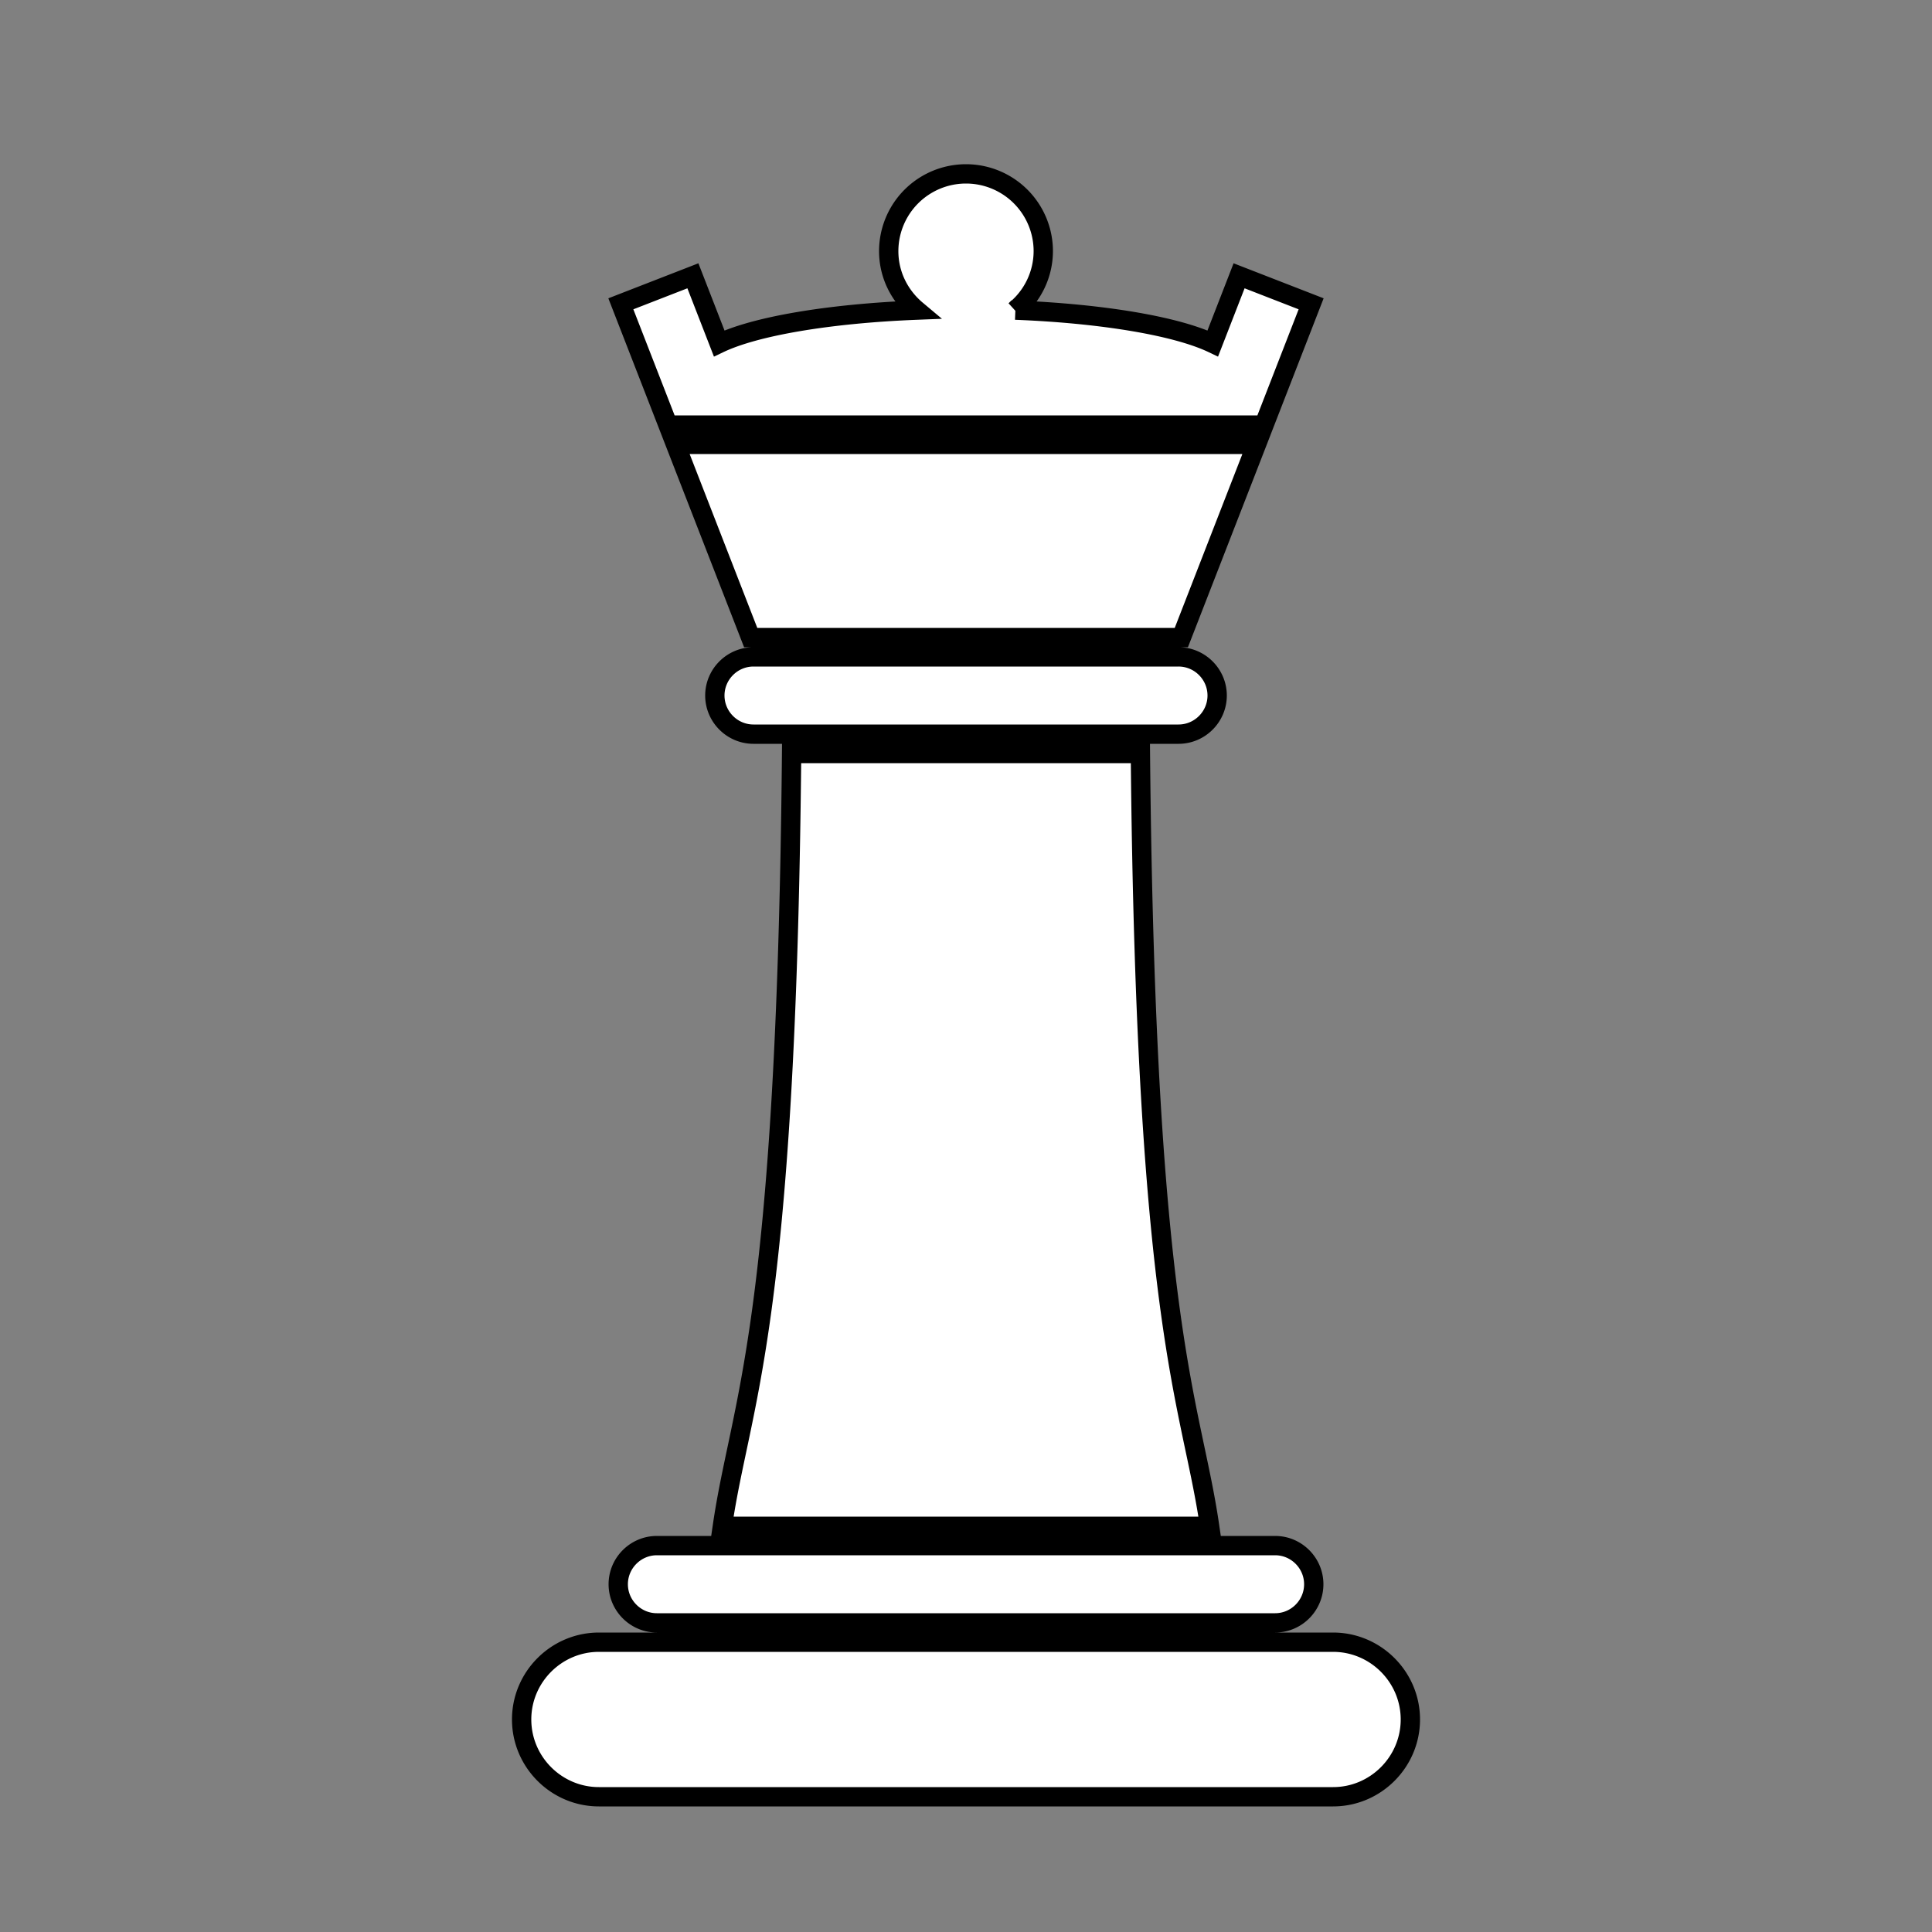 <svg xmlns="http://www.w3.org/2000/svg" id="queen" fill="white" viewBox="0 0 100 100" stroke="black">
    <rect x="0" y="0" width="100" height="100" fill="#808080" stroke="none"/>
    <path d="M63 36c0 1.1-.9 2-2 2H39c-1.1 0-2-.9-2-2s.9-2 2-2h22c1.1 0 2 .9 2 2zM34 84h32c1.1 0 2-.9 2-2s-.9-2-2-2H34c-1.1 0-2 .9-2 2s.9 2 2 2zm35 1H31c-2.2 0-4 1.8-4 4s1.8 4 4 4h38c2.2 0 4-1.8 4-4s-1.8-4-4-4zM40.973 39c-.277 29.941-2.637 33.513-3.583 40h25.22c-.946-6.487-3.306-10.059-3.583-40H40.973zm-6.008-16l3.89 10h22.291l3.89-10H34.965zm30.459-1l2.44-6.275-3.729-1.45-1.361 3.501c-1.851-.886-5.641-1.543-10.218-1.724A3.97 3.97 0 0054 13a4 4 0 00-8 0c0 1.231.568 2.318 1.443 3.052-4.577.181-8.367.838-10.218 1.724l-1.361-3.501-3.729 1.45L34.576 22h30.848z"/>
</svg>
